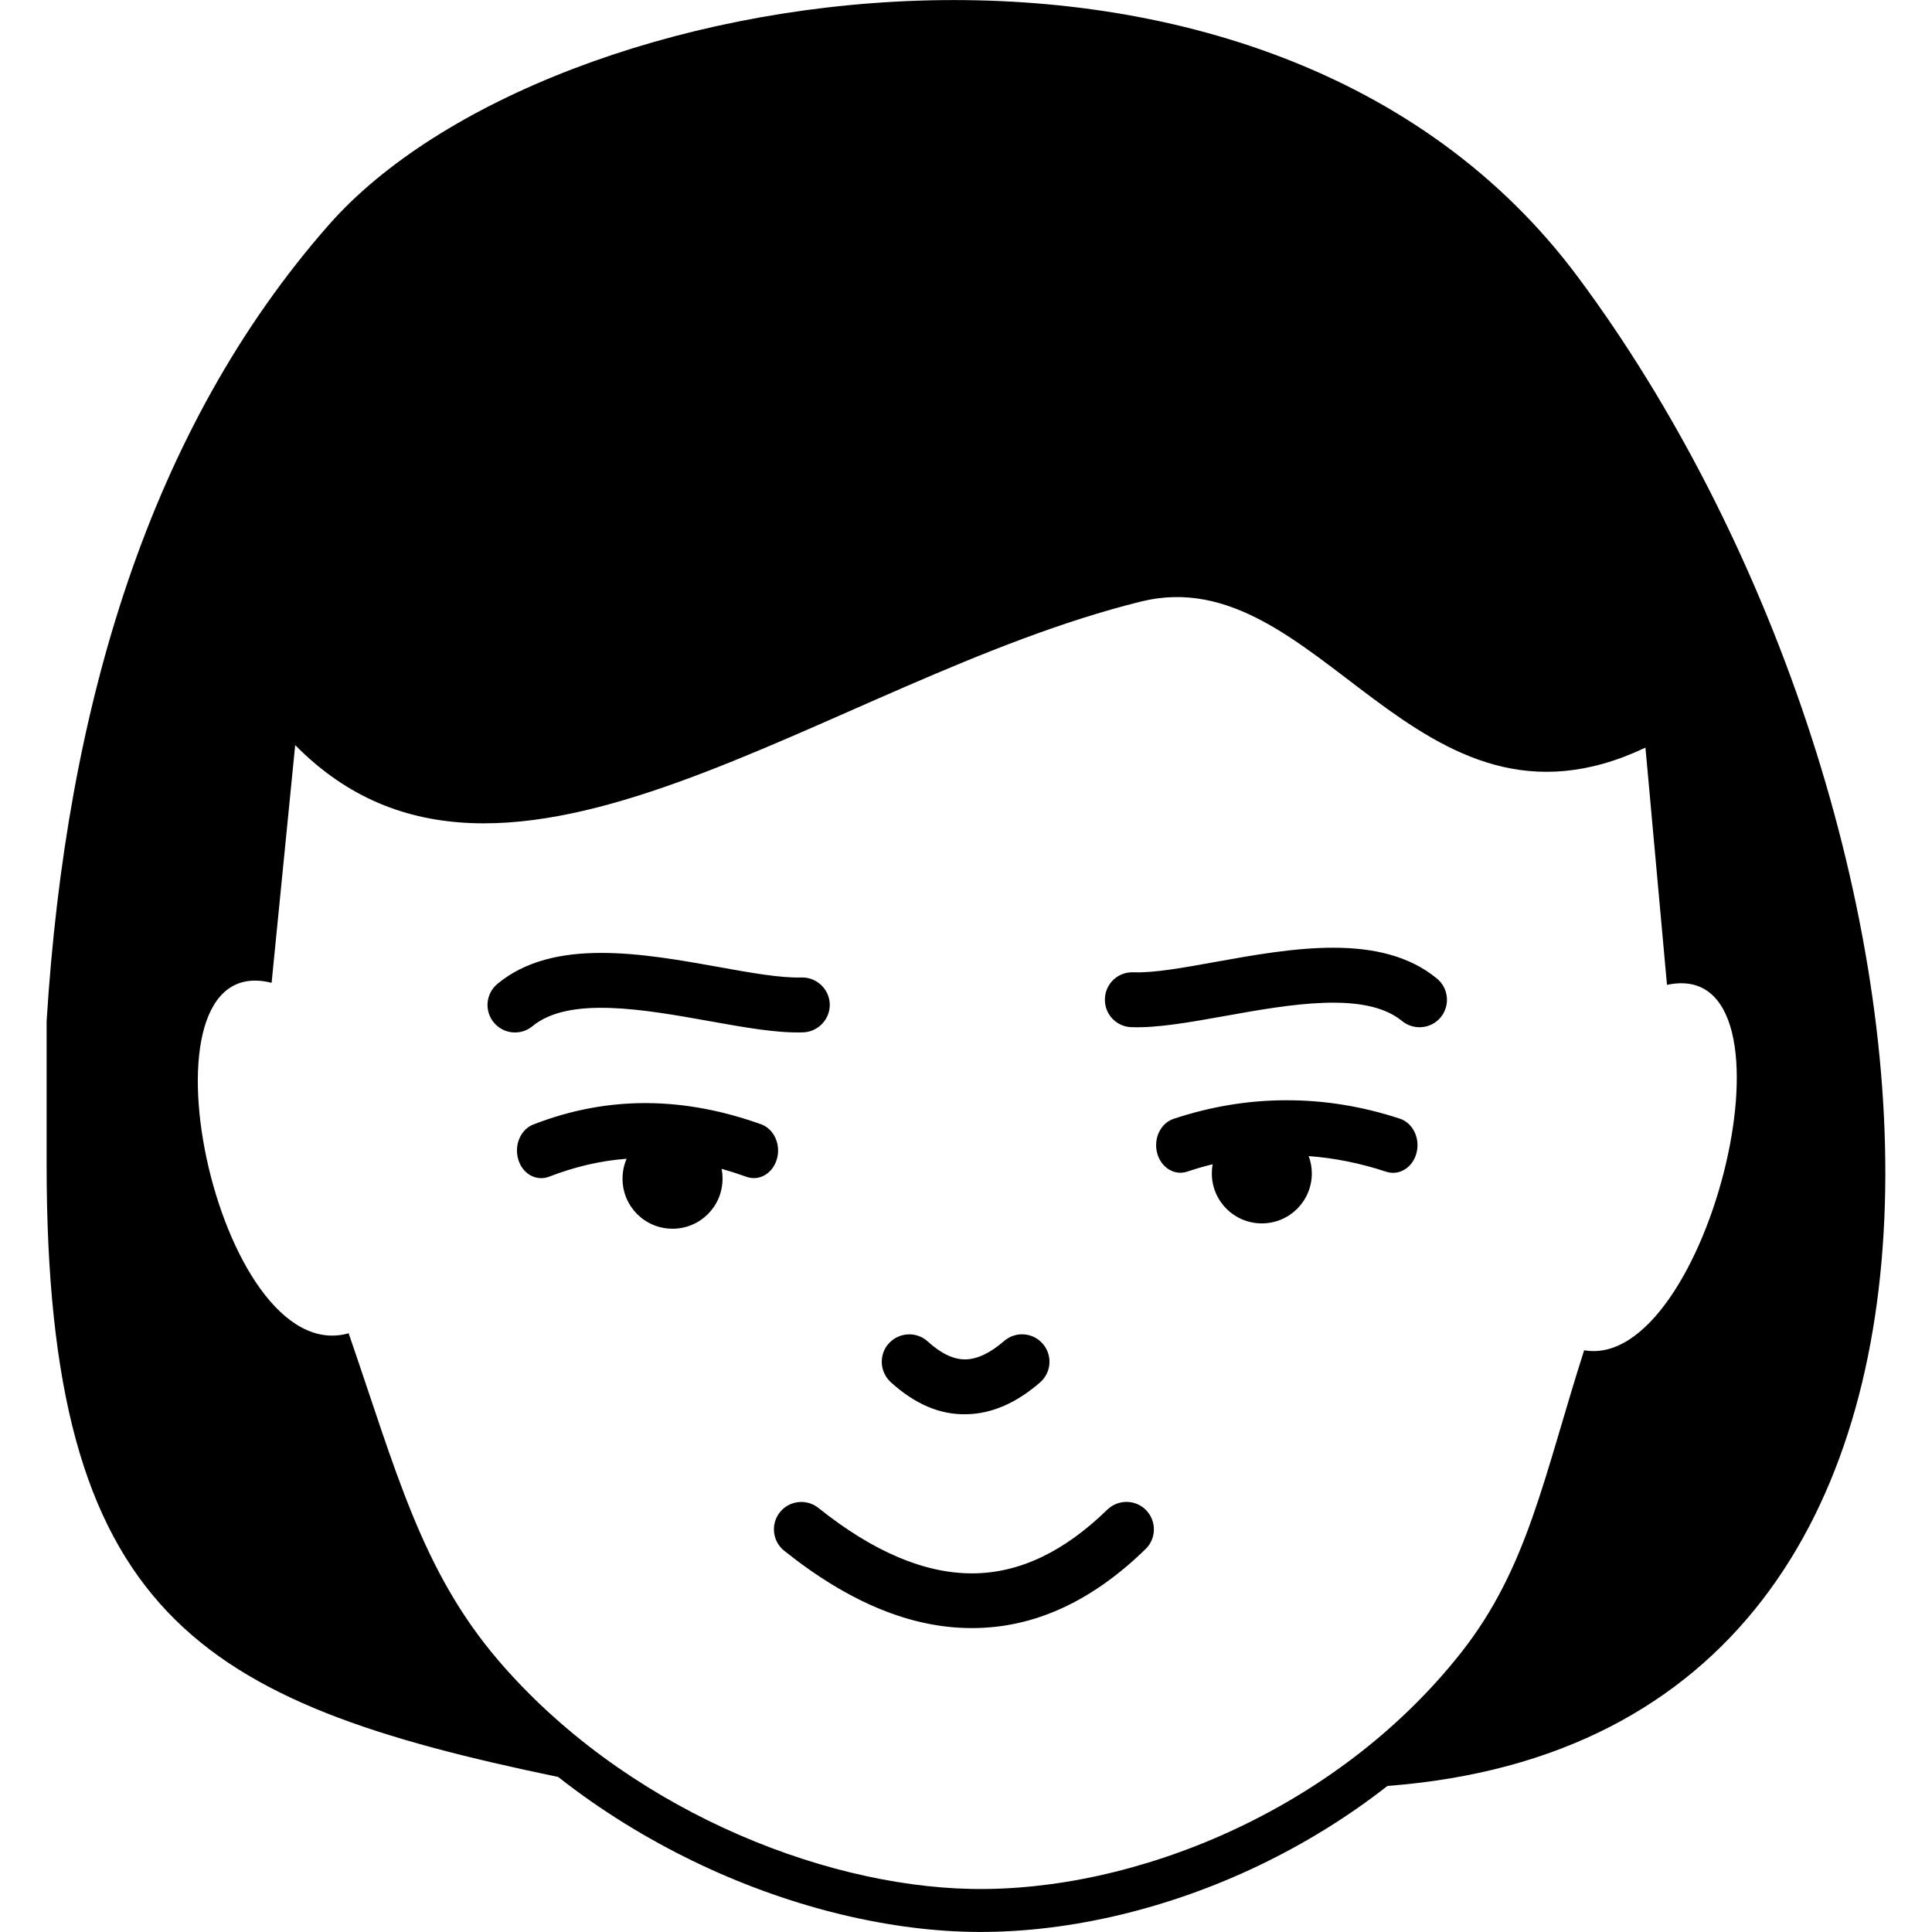 <?xml version="1.0" encoding="utf-8"?><svg width="35px" height="35px" version="1.1" id="Layer_1" xmlns="http://www.w3.org/2000/svg" xmlns:xlink="http://www.w3.org/1999/xlink" x="0px" y="0px" viewBox="0 0 116.95 122.88" style="enable-background:new 0 0 116.95 122.88" xml:space="preserve"><g><path d="M30.9,65.27c-0.74,0.61-1.84,0.51-2.46-0.24c-0.61-0.74-0.51-1.84,0.24-2.46c3.57-2.95,9.24-1.93,14.1-1.06 c2.04,0.37,3.92,0.7,5.22,0.66c0.96-0.03,1.77,0.72,1.81,1.68c0.03,0.96-0.72,1.77-1.68,1.81c-1.66,0.06-3.72-0.31-5.95-0.71 C38.04,64.21,33.23,63.34,30.9,65.27L30.9,65.27z M15.81,47.39c13.27,13.49,33.8-4.18,53.79-9.13 c11.35-2.81,17.45,16.25,32.09,9.29l1.37,15.09c9.1-1.95,2.63,24.63-5.27,23.24c-2.59,8.12-3.59,13.87-7.84,19.25 c-7.96,10.08-20.84,15.22-31.16,15.01c-9.74-0.2-22.14-5.27-30.08-14.56c-4.88-5.72-6.47-12-9.5-20.78 c-8.41,2.37-14.05-24.6-4.9-22.29L15.81,47.39L15.81,47.39z M85.28,113.59c43.87-3.34,36.45-63.26,12.13-95.95 C77.63-8.96,31.92-1.58,17.95,14.3C6.55,27.26,1.24,44.96,0,64.95v9.12c0,28.65,9.62,34.19,32.54,38.95 c2.69,2.12,5.61,3.91,8.6,5.36c5.88,2.85,12.11,4.38,17.6,4.49c5.81,0.12,12.35-1.32,18.47-4.27 C80.01,117.25,82.74,115.58,85.28,113.59L85.28,113.59z M86.07,71.15c0.82,0.27,1.3,1.24,1.06,2.17c-0.23,0.93-1.09,1.47-1.91,1.21 c-1.67-0.55-3.32-0.88-4.95-1c0.13,0.34,0.2,0.72,0.2,1.1c0,1.76-1.42,3.18-3.18,3.18c-1.76,0-3.18-1.42-3.18-3.18 c0-0.2,0.02-0.39,0.05-0.58c-0.54,0.13-1.08,0.29-1.62,0.47c-0.82,0.27-1.67-0.27-1.91-1.19c-0.24-0.93,0.23-1.9,1.05-2.17 c2.36-0.78,4.74-1.18,7.15-1.18C81.25,69.97,83.66,70.36,86.07,71.15L86.07,71.15z M31.96,74.84c-0.81,0.31-1.69-0.17-1.96-1.09 c-0.28-0.92,0.15-1.92,0.96-2.23c2.41-0.94,4.84-1.38,7.27-1.36c2.42,0.02,4.82,0.49,7.22,1.35c0.81,0.29,1.26,1.28,1,2.2 c-0.26,0.92-1.12,1.43-1.93,1.14c-0.53-0.19-1.06-0.36-1.59-0.51c0.04,0.2,0.06,0.42,0.06,0.63c0,1.76-1.42,3.18-3.18,3.18 c-1.76,0-3.18-1.42-3.18-3.18c0-0.45,0.09-0.88,0.26-1.27C35.26,73.82,33.61,74.2,31.96,74.84L31.96,74.84z M88.43,62.24 c0.74,0.61,0.85,1.71,0.24,2.46c-0.61,0.74-1.71,0.85-2.46,0.24c-2.33-1.92-7.14-1.06-11.27-0.32c-2.23,0.4-4.3,0.77-5.95,0.71 c-0.96-0.03-1.72-0.84-1.68-1.81c0.03-0.96,0.84-1.72,1.81-1.68c1.3,0.05,3.18-0.29,5.22-0.66C79.19,60.31,84.85,59.29,88.43,62.24 L88.43,62.24z M53.69,87.91c-0.71-0.65-0.77-1.76-0.12-2.47c0.65-0.71,1.76-0.77,2.47-0.12c0.86,0.78,1.65,1.15,2.4,1.14 c0.76-0.01,1.58-0.41,2.46-1.17c0.73-0.63,1.83-0.55,2.46,0.18c0.63,0.73,0.55,1.83-0.18,2.46c-1.51,1.31-3.08,2-4.72,2.02 C56.82,89.98,55.23,89.31,53.69,87.91L53.69,87.91z M46.91,98.63c-0.75-0.6-0.87-1.7-0.27-2.45c0.6-0.75,1.7-0.87,2.45-0.27 c3.49,2.79,6.76,4.17,9.8,4.16c2.97-0.01,5.82-1.37,8.57-4.05c0.69-0.67,1.8-0.66,2.47,0.03c0.67,0.69,0.66,1.8-0.03,2.47 c-3.41,3.33-7.08,5.02-11,5.03C55.04,103.57,51.05,101.94,46.91,98.63L46.91,98.63z"/></g></svg>